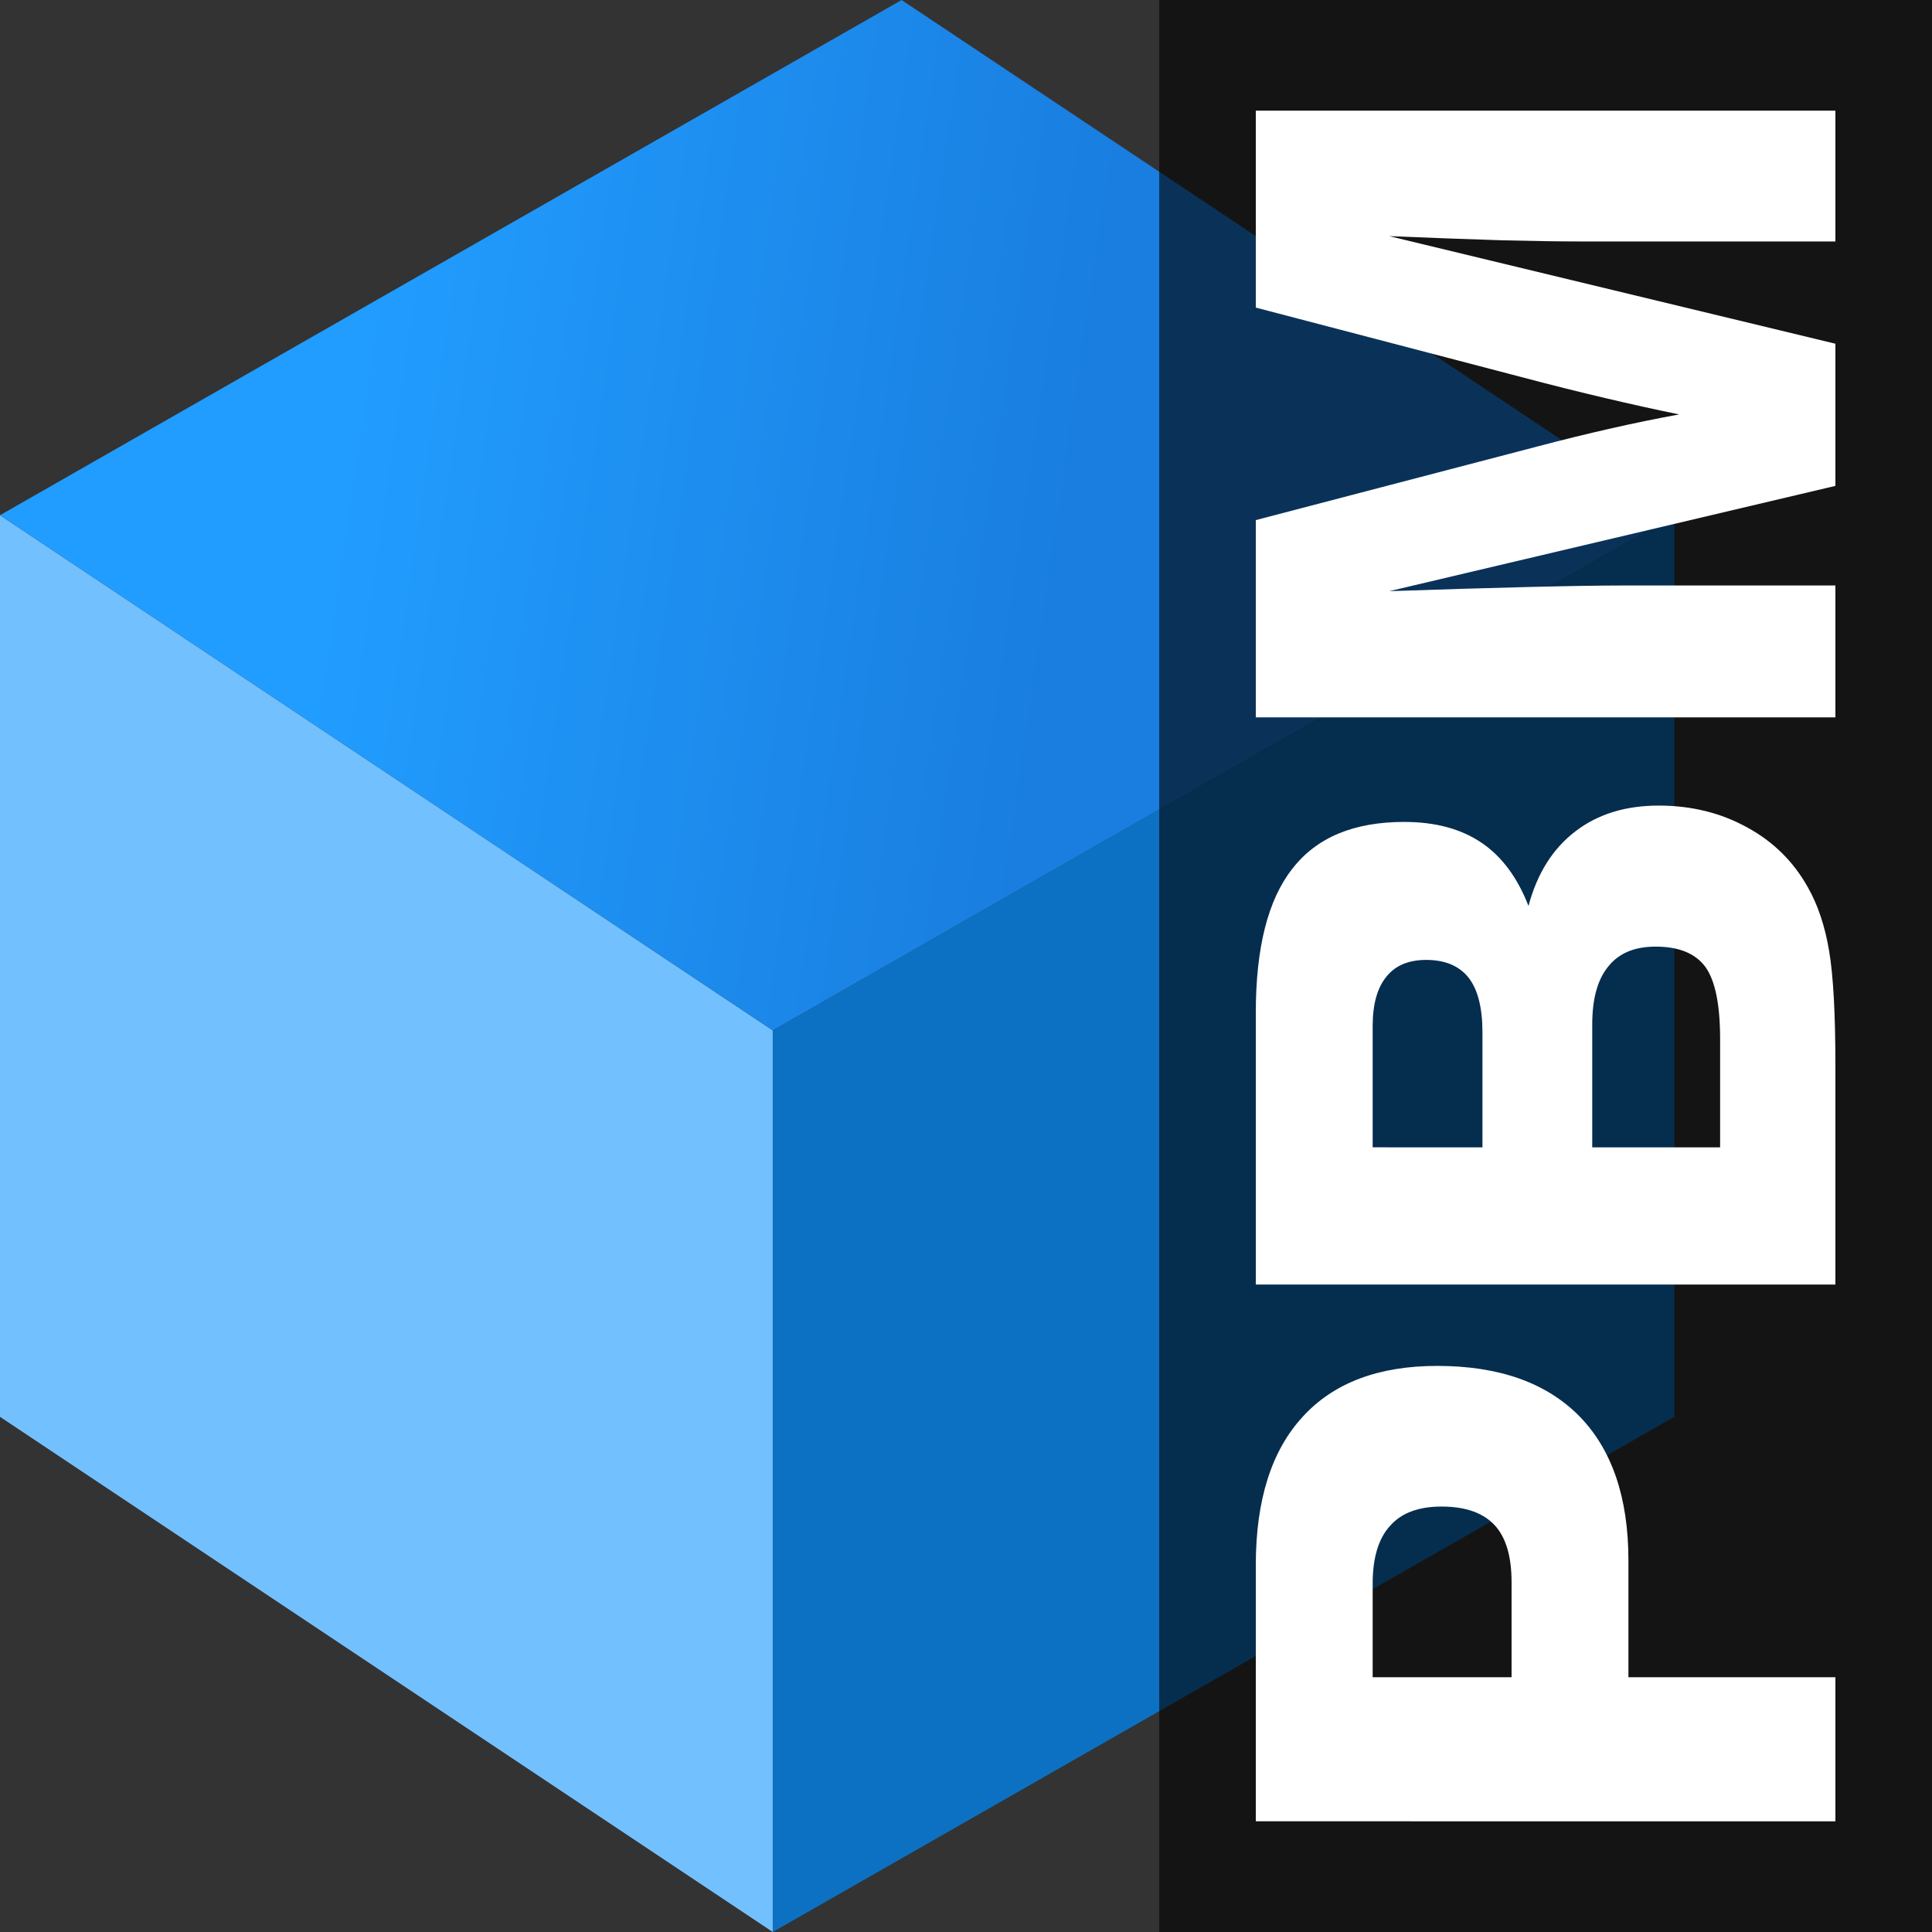 <svg xmlns="http://www.w3.org/2000/svg" xmlns:xlink="http://www.w3.org/1999/xlink" height="512" width="512"><rect width="100%" height="100%" fill="#333333" stroke="none"/><defs><linearGradient y2="36.375" x2="34.5" y1="34.75" x1="23.375" gradientTransform="translate(-2 -10.871)" gradientUnits="userSpaceOnUse" id="b" xlink:href="#a"/><linearGradient id="a"><stop offset="0" stop-color="#219dff"/><stop offset="1" stop-color="#197edf"/></linearGradient></defs><path d="M0 0h512v512H0z" fill="none"/><path d="M-.012 136.534l204.8 136.533v238.934L-.012 375.467z" fill="#73c0ff"/><path d="M29.9 17.504l12 8-14 8-12-8z" fill="url(#b)" transform="translate(-271.372 -298.734) scale(17.067)"/><path d="M443.721 136.534v238.933L204.788 512.001V273.067z" fill="#0c71c2"/><path d="M307.2 0H512v512H307.2z" opacity=".6"/><path d="M400.58 444.486V419.3q0-10.275-4.484-15.11-4.588-4.937-14.077-4.937-9.177 0-13.66 5.138-4.589 5.037-4.589 15.312v24.783zm85.82 38.18H332.8v-67.899q0-25.79 12.409-39.289 12.305-13.499 35.663-13.499 24.505 0 37.644 13.298 13.034 13.297 13.034 38.281v30.928h54.85zm-93.536-178.613V273.53q0-9.671-3.65-14.406-3.754-4.735-11.262-4.735-6.987 0-10.532 4.433-3.65 4.432-3.65 13.096v32.136zm62.983 0v-28.711q0-13.6-3.858-19.04-3.963-5.44-13.244-5.44-8.342 0-12.513 5.238-4.275 5.138-4.275 15.414v32.54zM486.4 340.42H332.8v-72.03q0-25.89 9.698-38.18 9.593-12.39 29.614-12.39 12.41 0 20.543 5.54 8.03 5.44 12.409 16.723 3.441-12.895 12.409-19.745 8.863-6.85 22.107-6.85 12.93 0 23.358 5.741 10.427 5.642 16.163 15.917 3.962 6.952 5.63 16.824 1.669 9.873 1.669 30.424zm0-150.305H332.8v-52.284l74.767-19.544q9.906-2.619 19.29-4.735 9.281-2.115 18.145-3.727-9.385-1.914-19.604-4.332-10.323-2.418-22.107-5.54L332.8 81.516V29.333h153.6v34.655h-68.093q-7.195 0-20.125-.302-13.035-.403-30.032-1.108l118.25 28.51v37.676L368.15 156.67q20.438-.705 36.81-1.108 16.267-.403 25.443-.403H486.4z" fill="#fff"/></svg>